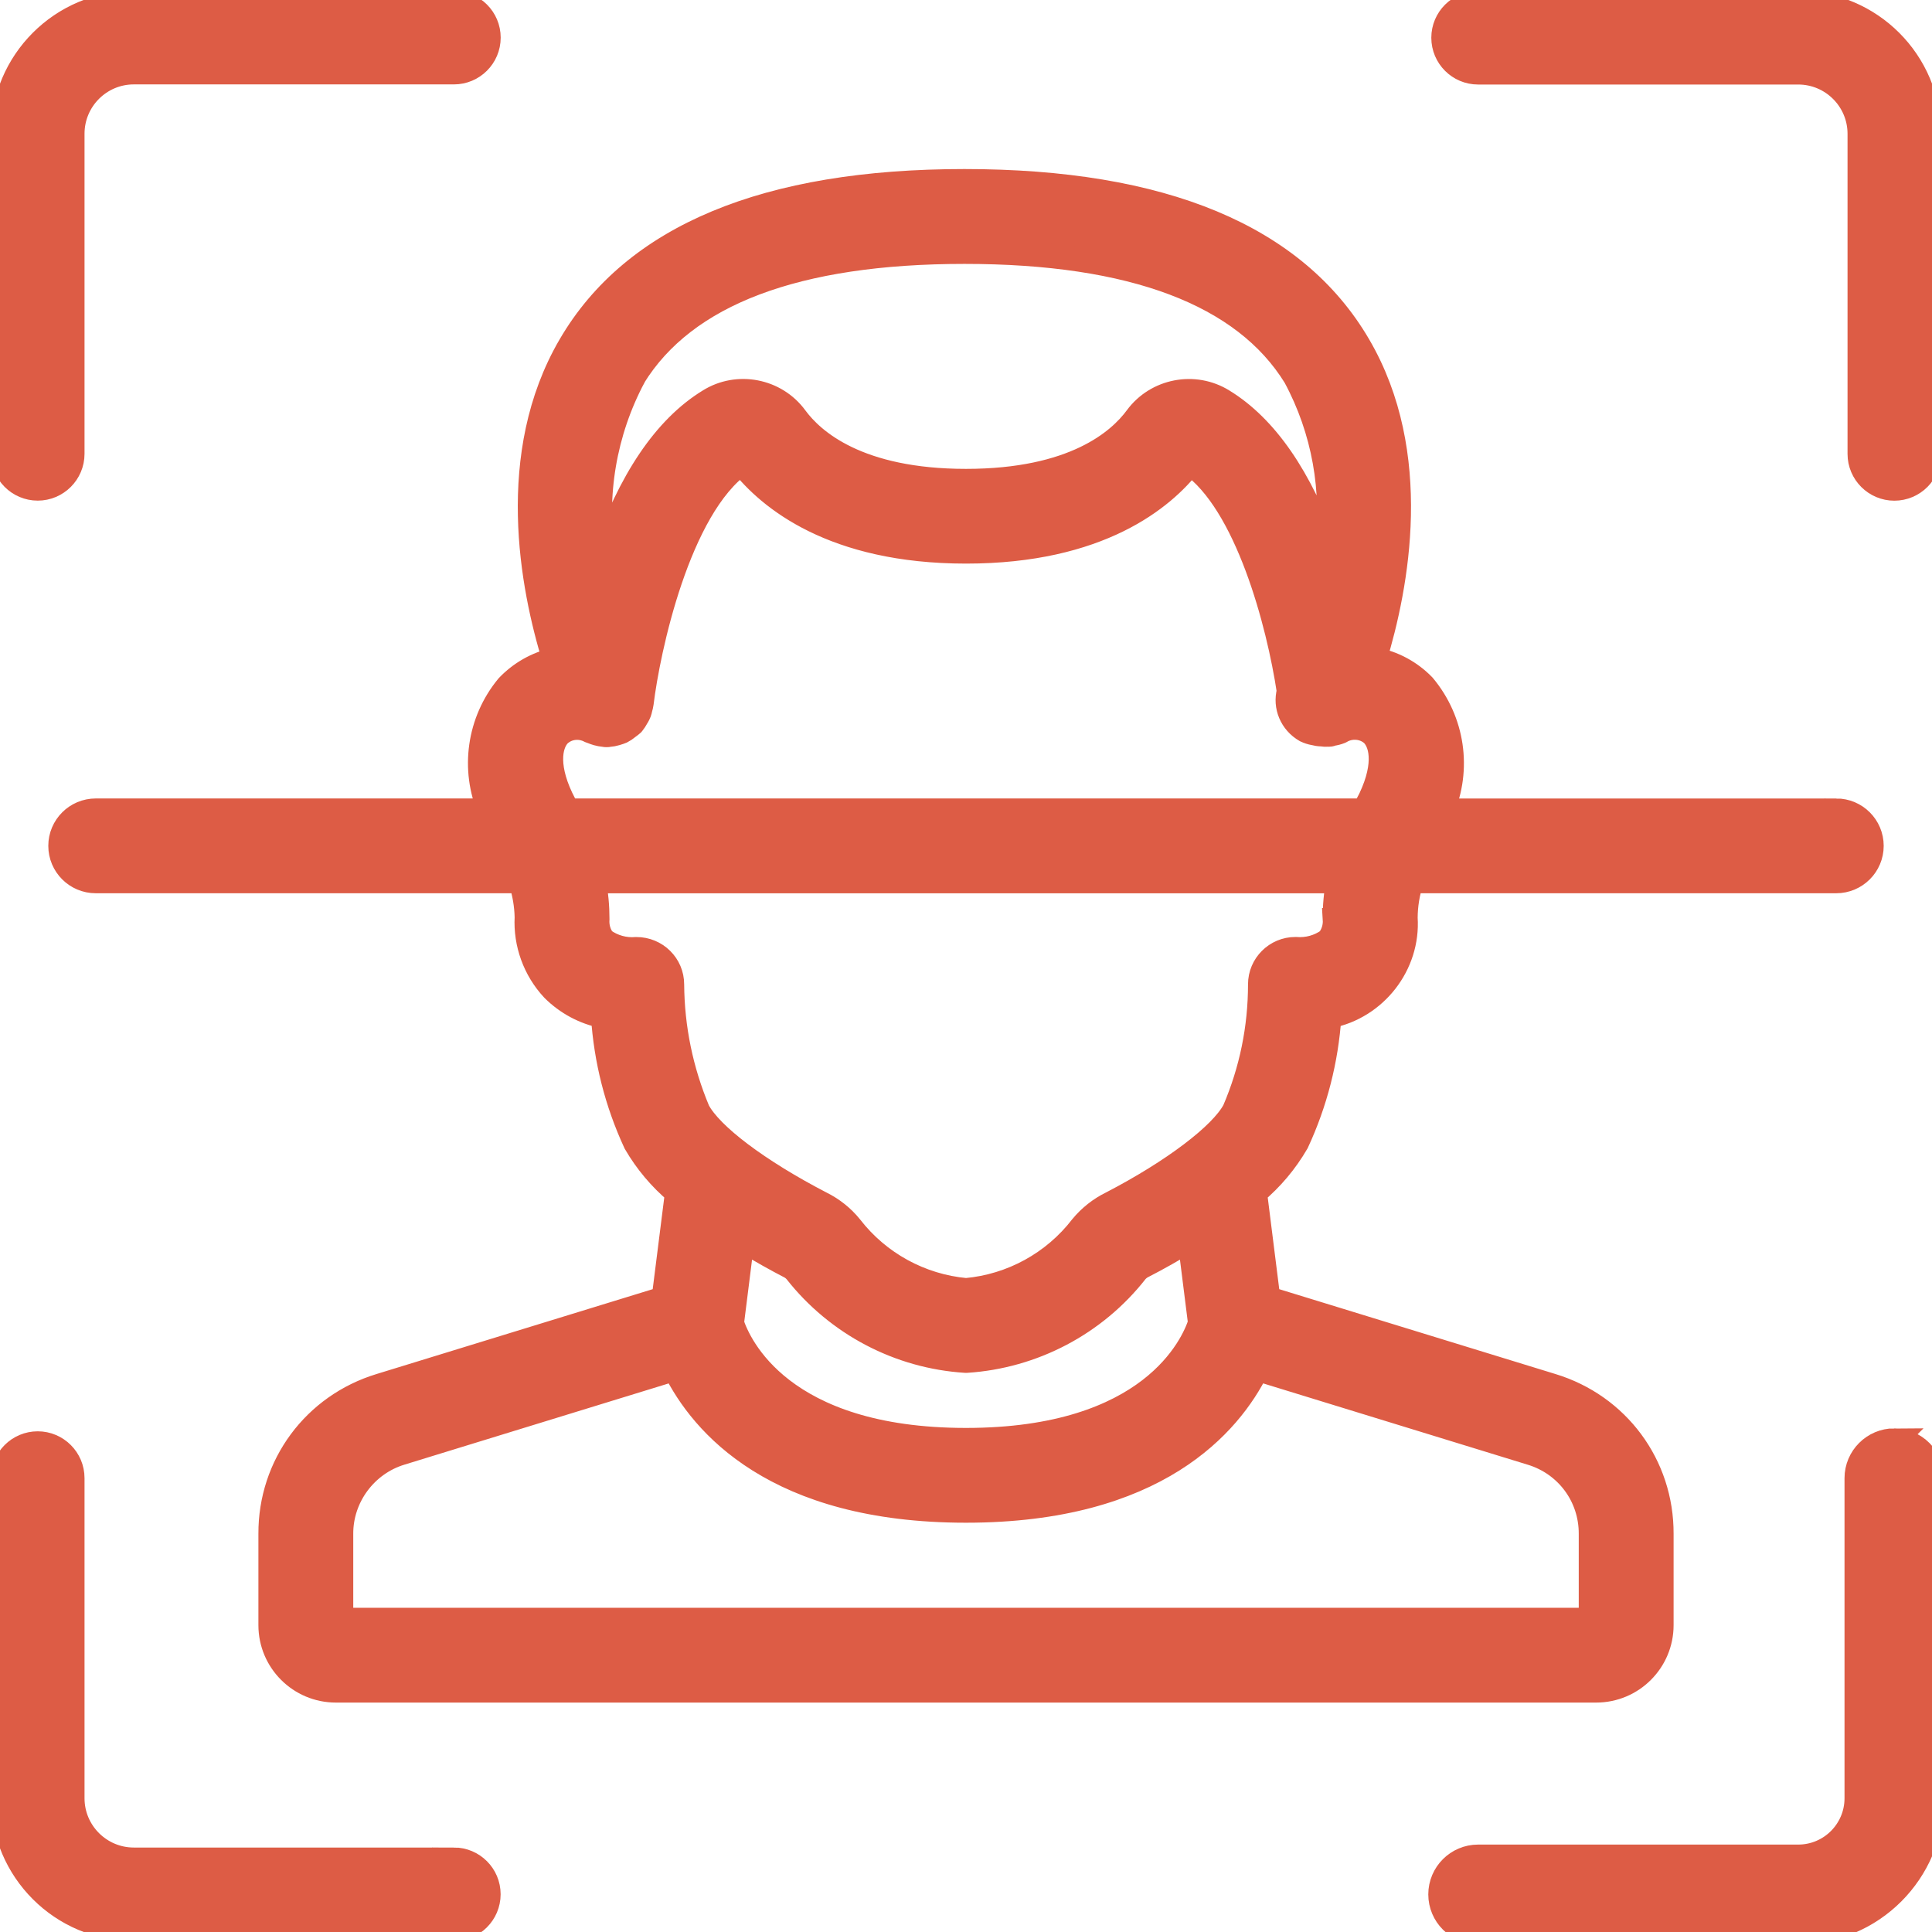 <svg width="32" height="32" viewBox="0 0 32 32" fill="none" xmlns="http://www.w3.org/2000/svg">
<g clip-path="url(#clip0_855_5938)">
<path d="M0.625 8.142C0.969 8.142 1.25 7.862 1.25 7.517V2.215C1.25 1.682 1.683 1.248 2.216 1.248H7.518C7.862 1.248 8.143 0.969 8.143 0.623C8.143 0.278 7.863 -0.001 7.518 -0.001H2.215C0.994 -0.001 0 0.993 0 2.215V7.517C0 7.861 0.28 8.142 0.625 8.142Z" fill="#DD5C45" stroke="#DD5C45" stroke-width="0.3"/>
<path d="M29.785 0H24.482C24.138 0 23.857 0.28 23.857 0.625C23.857 0.97 24.137 1.25 24.482 1.25H29.785C30.317 1.25 30.751 1.683 30.751 2.216V7.518C30.751 7.862 31.031 8.143 31.376 8.143C31.721 8.143 32.001 7.863 32.001 7.518V2.215C32.001 0.994 31.007 0 29.785 0H29.785Z" fill="#DD5C45" stroke="#DD5C45" stroke-width="0.3"/>
<path d="M7.518 30.751H2.216C1.684 30.751 1.25 30.318 1.25 29.785V24.482C1.25 24.138 0.97 23.857 0.625 23.857C0.28 23.857 0 24.137 0 24.482V29.785C0 31.006 0.994 32 2.215 32H7.517C7.861 32 8.142 31.72 8.142 31.375C8.142 31.03 7.862 30.75 7.517 30.75L7.518 30.751Z" fill="#DD5C45" stroke="#DD5C45" stroke-width="0.3"/>
<path d="M31.376 23.858C31.032 23.858 30.751 24.138 30.751 24.483V29.785C30.751 30.318 30.318 30.752 29.785 30.752H24.482C24.138 30.752 23.857 31.032 23.857 31.377C23.857 31.722 24.137 32.002 24.482 32.002H29.785C31.006 32.002 32 31.008 32 29.786V24.484C32 24.14 31.72 23.859 31.375 23.859L31.376 23.858Z" fill="#DD5C45" stroke="#DD5C45" stroke-width="0.4"/>
<path d="M30.414 13.426H23.886C24.18 12.74 24.068 11.944 23.58 11.358C23.361 11.131 23.076 10.978 22.768 10.92C23.138 9.71 23.556 7.518 22.504 5.72C21.451 3.915 19.253 3 15.974 3C12.694 3 10.496 3.914 9.443 5.72C8.389 7.523 8.81 9.718 9.183 10.927C8.89 10.993 8.619 11.146 8.408 11.368C7.929 11.948 7.82 12.742 8.112 13.425H1.586C1.263 13.425 1 13.687 1 14.01C1 14.333 1.262 14.595 1.586 14.595H8.622C8.685 14.79 8.72 14.993 8.724 15.193C8.701 15.629 8.858 16.063 9.159 16.386C9.387 16.614 9.673 16.767 9.988 16.832C10.036 17.559 10.214 18.263 10.524 18.933C10.706 19.246 10.938 19.521 11.214 19.753L10.993 21.506L6.297 22.949C5.206 23.28 4.475 24.267 4.48 25.406V26.918C4.48 27.515 4.965 28 5.563 28H26.438C27.035 28 27.52 27.515 27.52 26.918V25.406C27.525 24.267 26.794 23.28 25.703 22.949L21.006 21.506L20.786 19.754C21.062 19.521 21.295 19.246 21.481 18.926C21.788 18.265 21.968 17.561 22.018 16.833C22.782 16.684 23.332 15.979 23.281 15.203C23.282 14.995 23.315 14.792 23.379 14.595H30.414C30.737 14.595 31 14.333 31 14.01C31 13.687 30.738 13.425 30.414 13.425V13.426ZM10.497 6.241C11.346 4.867 13.189 4.171 15.975 4.171C18.761 4.171 20.606 4.869 21.451 6.239C21.927 7.122 22.107 8.133 21.972 9.12C21.54 7.905 20.964 7.07 20.257 6.638C19.783 6.344 19.155 6.465 18.825 6.914C18.536 7.307 17.785 7.966 16 7.966C14.216 7.966 13.465 7.307 13.177 6.914C12.847 6.464 12.217 6.343 11.745 6.638C11.019 7.082 10.43 7.952 9.993 9.228C9.834 8.207 10.011 7.158 10.499 6.241H10.497ZM20.824 22.674L25.36 24.068C25.954 24.248 26.352 24.786 26.349 25.406V26.83H5.651V25.406C5.648 24.795 6.055 24.246 6.64 24.068L11.175 22.674C11.626 23.582 12.841 25.021 15.999 25.021C19.157 25.021 20.371 23.582 20.822 22.674H20.824ZM12.123 21.913L12.296 20.535C12.611 20.728 12.886 20.878 13.071 20.974C13.115 20.995 13.154 21.026 13.184 21.062C13.867 21.931 14.892 22.47 15.995 22.539H16H16.006C17.114 22.468 18.141 21.926 18.821 21.056C18.853 21.02 18.892 20.99 18.939 20.968C19.179 20.845 19.446 20.694 19.704 20.535L19.877 21.911C19.759 22.276 19.064 23.851 16 23.851C12.935 23.851 12.241 22.277 12.122 21.912L12.123 21.913ZM22.161 15.221L22.109 15.225C22.117 15.35 22.08 15.471 22.003 15.57C21.847 15.682 21.656 15.736 21.457 15.719C21.134 15.719 20.871 15.981 20.871 16.304C20.871 17.027 20.726 17.731 20.444 18.389C20.23 18.794 19.431 19.399 18.41 19.929C18.221 20.021 18.051 20.155 17.916 20.319C17.453 20.92 16.755 21.302 16 21.369C15.248 21.301 14.553 20.921 14.09 20.323C13.956 20.157 13.79 20.025 13.6 19.931C12.557 19.39 11.774 18.799 11.561 18.395C11.282 17.729 11.137 17.026 11.132 16.305C11.132 15.982 10.869 15.72 10.54 15.72C10.347 15.737 10.153 15.683 9.996 15.569C9.921 15.472 9.885 15.35 9.895 15.219C9.895 15.01 9.876 14.802 9.834 14.596H22.166C22.125 14.802 22.106 15.012 22.109 15.221H22.161ZM22.643 13.33C22.626 13.363 22.611 13.394 22.596 13.425H9.402C9.397 13.415 9.393 13.406 9.387 13.397C9.376 13.373 9.364 13.347 9.35 13.321C9.038 12.733 9.1 12.341 9.259 12.173C9.395 12.044 9.598 12.017 9.77 12.107C9.784 12.112 9.798 12.117 9.811 12.122C9.837 12.133 9.863 12.142 9.891 12.15C9.926 12.16 9.963 12.167 10.004 12.171C10.024 12.177 10.069 12.177 10.089 12.171C10.128 12.168 10.166 12.161 10.203 12.15L10.228 12.142C10.249 12.136 10.27 12.129 10.299 12.117C10.333 12.099 10.366 12.078 10.394 12.054C10.401 12.048 10.409 12.043 10.415 12.038C10.435 12.024 10.455 12.008 10.473 11.992L10.483 11.981C10.507 11.951 10.527 11.919 10.544 11.888C10.549 11.882 10.553 11.876 10.555 11.871C10.568 11.849 10.579 11.826 10.59 11.799C10.597 11.779 10.602 11.76 10.606 11.739C10.615 11.71 10.622 11.678 10.627 11.645C10.732 10.776 11.231 8.409 12.282 7.672C12.735 8.248 13.793 9.135 16.001 9.135C18.21 9.135 19.266 8.251 19.712 7.676C20.653 8.328 21.179 10.33 21.347 11.448C21.28 11.7 21.39 11.964 21.623 12.099C21.67 12.121 21.719 12.137 21.761 12.144C21.802 12.155 21.846 12.162 21.889 12.163C21.928 12.169 21.967 12.171 22 12.168H22.014C22.037 12.168 22.054 12.161 22.067 12.155C22.111 12.149 22.154 12.138 22.195 12.122L22.208 12.116C22.377 12.015 22.596 12.037 22.736 12.166C22.899 12.336 22.961 12.731 22.645 13.329L22.643 13.33Z" fill="#DD5C45" stroke="#DD5C45" stroke-width="0.4"/>
</g>
<defs>
<clipPath id="clip0_855_5938">
<rect width="32" height="32" fill="white"/>
</clipPath>
</defs>
</svg>
